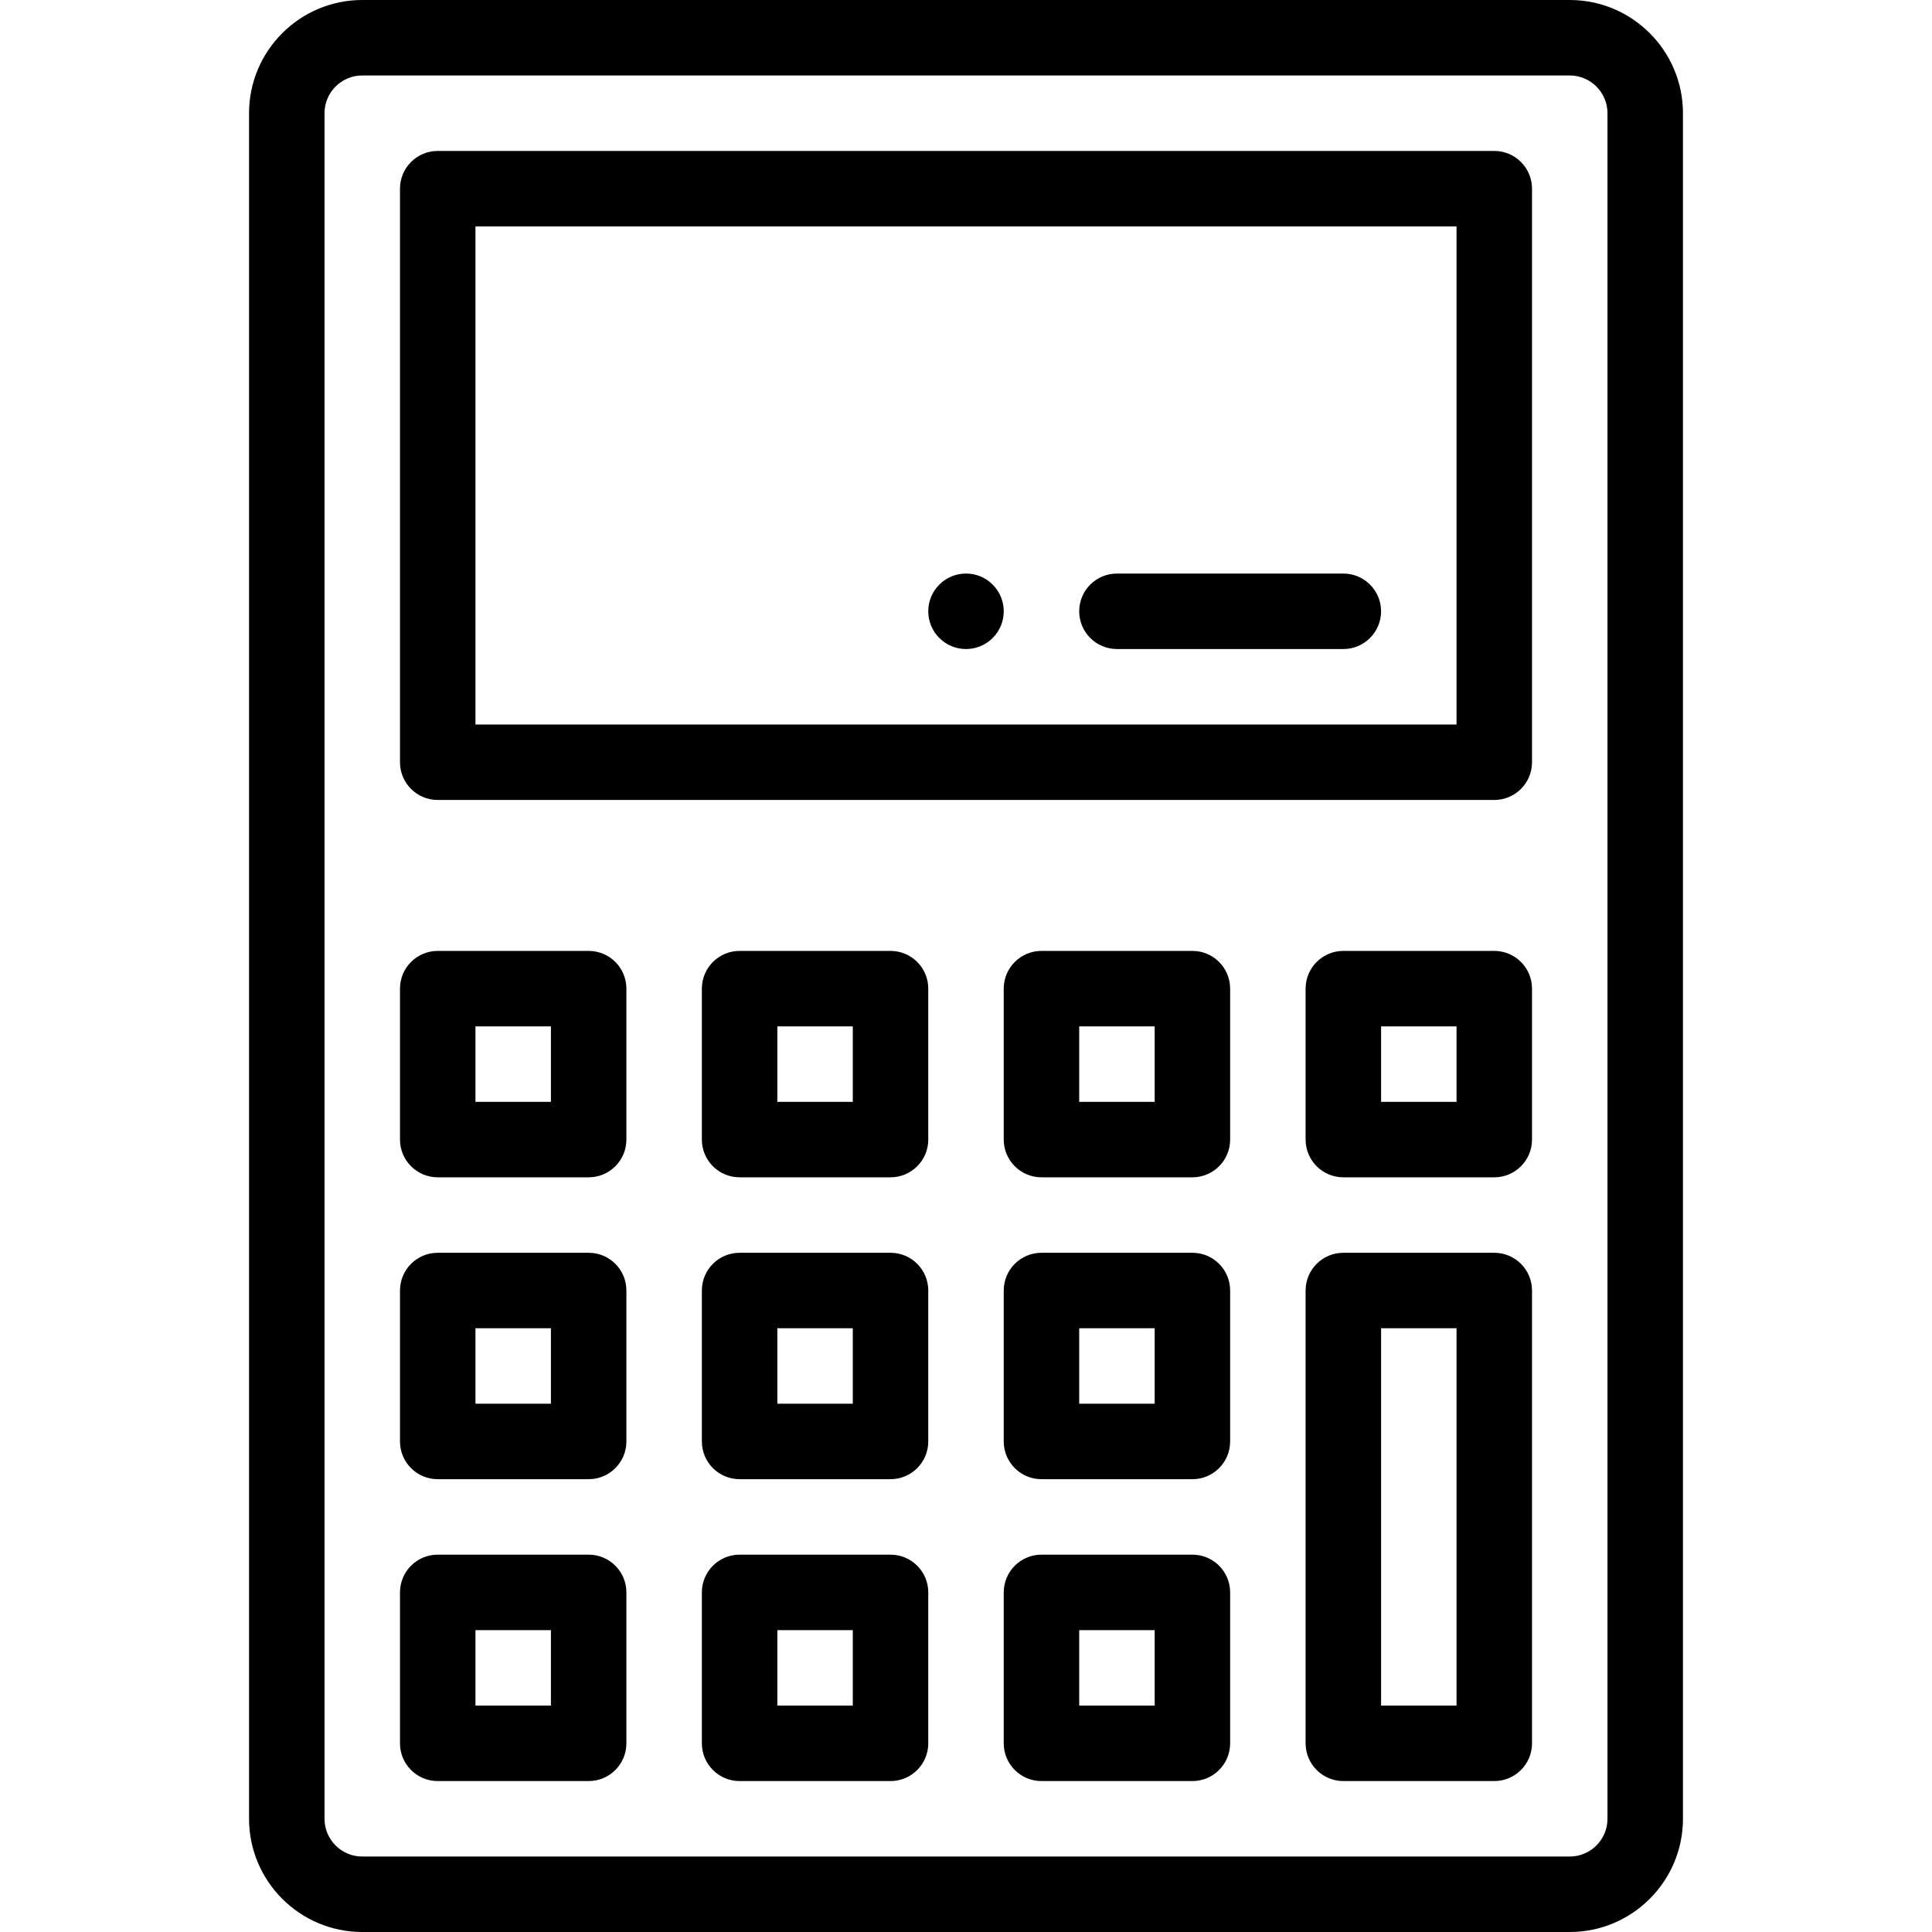 <?xml version="1.0" encoding="iso-8859-1"?>
<!-- Generator: Adobe Illustrator 19.0.0, SVG Export Plug-In . SVG Version: 6.00 Build 0)  -->
<svg version="1.1" id="Capa_1" xmlns="http://www.w3.org/2000/svg" xmlns:xlink="http://www.w3.org/1999/xlink" x="0px" y="0px"
	 viewBox="0 0 512 512" style="enable-background:new 0 0 512 512;" xml:space="preserve">
<g>
	<g>
		<path d="M263.07,154.93c-3.9-3.91-10.24-3.91-14.14,0c-3.91,3.9-3.91,10.24,0,14.14c3.9,3.91,10.24,3.91,14.14,0
			C266.98,165.17,266.98,158.83,263.07,154.93z"/>
	</g>
</g>
<g>
	<g>
		<path d="M416,0H96C79.458,0,66,13.458,66,30v452c0,16.542,13.458,30,30,30h320c16.542,0,30-13.458,30-30V30
			C446,13.458,432.542,0,416,0z M426,482c0,5.514-4.486,10-10,10H96c-5.514,0-10-4.486-10-10V30c0-5.514,4.486-10,10-10h320
			c5.514,0,10,4.486,10,10V482z"/>
	</g>
</g>
<g>
	<g>
		<path d="M156,252h-40c-5.523,0-10,4.478-10,10v40c0,5.522,4.477,10,10,10h40c5.523,0,10-4.478,10-10v-40
			C166,256.478,161.523,252,156,252z M146,292h-20v-20h20V292z"/>
	</g>
</g>
<g>
	<g>
		<path d="M156,332h-40c-5.523,0-10,4.478-10,10v40c0,5.522,4.477,10,10,10h40c5.523,0,10-4.478,10-10v-40
			C166,336.478,161.523,332,156,332z M146,372h-20v-20h20V372z"/>
	</g>
</g>
<g>
	<g>
		<path d="M156,412h-40c-5.523,0-10,4.478-10,10v40c0,5.522,4.477,10,10,10h40c5.523,0,10-4.478,10-10v-40
			C166,416.478,161.523,412,156,412z M146,452h-20v-20h20V452z"/>
	</g>
</g>
<g>
	<g>
		<path d="M236,252h-40c-5.523,0-10,4.478-10,10v40c0,5.522,4.477,10,10,10h40c5.523,0,10-4.478,10-10v-40
			C246,256.478,241.523,252,236,252z M226,292h-20v-20h20V292z"/>
	</g>
</g>
<g>
	<g>
		<path d="M236,332h-40c-5.523,0-10,4.478-10,10v40c0,5.522,4.477,10,10,10h40c5.523,0,10-4.478,10-10v-40
			C246,336.478,241.523,332,236,332z M226,372h-20v-20h20V372z"/>
	</g>
</g>
<g>
	<g>
		<path d="M236,412h-40c-5.523,0-10,4.478-10,10v40c0,5.522,4.477,10,10,10h40c5.523,0,10-4.478,10-10v-40
			C246,416.478,241.523,412,236,412z M226,452h-20v-20h20V452z"/>
	</g>
</g>
<g>
	<g>
		<path d="M316,252h-40c-5.523,0-10,4.478-10,10v40c0,5.522,4.477,10,10,10h40c5.523,0,10-4.478,10-10v-40
			C326,256.478,321.523,252,316,252z M306,292h-20v-20h20V292z"/>
	</g>
</g>
<g>
	<g>
		<path d="M316,332h-40c-5.523,0-10,4.478-10,10v40c0,5.522,4.477,10,10,10h40c5.523,0,10-4.478,10-10v-40
			C326,336.478,321.523,332,316,332z M306,372h-20v-20h20V372z"/>
	</g>
</g>
<g>
	<g>
		<path d="M316,412h-40c-5.523,0-10,4.478-10,10v40c0,5.522,4.477,10,10,10h40c5.523,0,10-4.478,10-10v-40
			C326,416.478,321.523,412,316,412z M306,452h-20v-20h20V452z"/>
	</g>
</g>
<g>
	<g>
		<path d="M396,252h-40c-5.523,0-10,4.478-10,10v40c0,5.522,4.477,10,10,10h40c5.523,0,10-4.478,10-10v-40
			C406,256.478,401.523,252,396,252z M386,292h-20v-20h20V292z"/>
	</g>
</g>
<g>
	<g>
		<path d="M396,332h-40c-5.523,0-10,4.478-10,10v120c0,5.522,4.477,10,10,10h40c5.523,0,10-4.478,10-10V342
			C406,336.478,401.523,332,396,332z M386,452h-20V352h20V452z"/>
	</g>
</g>
<g>
	<g>
		<path d="M356,152h-60c-5.523,0-10,4.478-10,10c0,5.522,4.477,10,10,10h60c5.523,0,10-4.478,10-10C366,156.478,361.523,152,356,152
			z"/>
	</g>
</g>
<g>
	<g>
		<path d="M396,40H116c-5.523,0-10,4.478-10,10v152c0,5.522,4.477,10,10,10h280c5.523,0,10-4.478,10-10V50
			C406,44.478,401.523,40,396,40z M386,192H126V60h260V192z"/>
	</g>
</g>
<g>
</g>
<g>
</g>
<g>
</g>
<g>
</g>
<g>
</g>
<g>
</g>
<g>
</g>
<g>
</g>
<g>
</g>
<g>
</g>
<g>
</g>
<g>
</g>
<g>
</g>
<g>
</g>
<g>
</g>
</svg>
